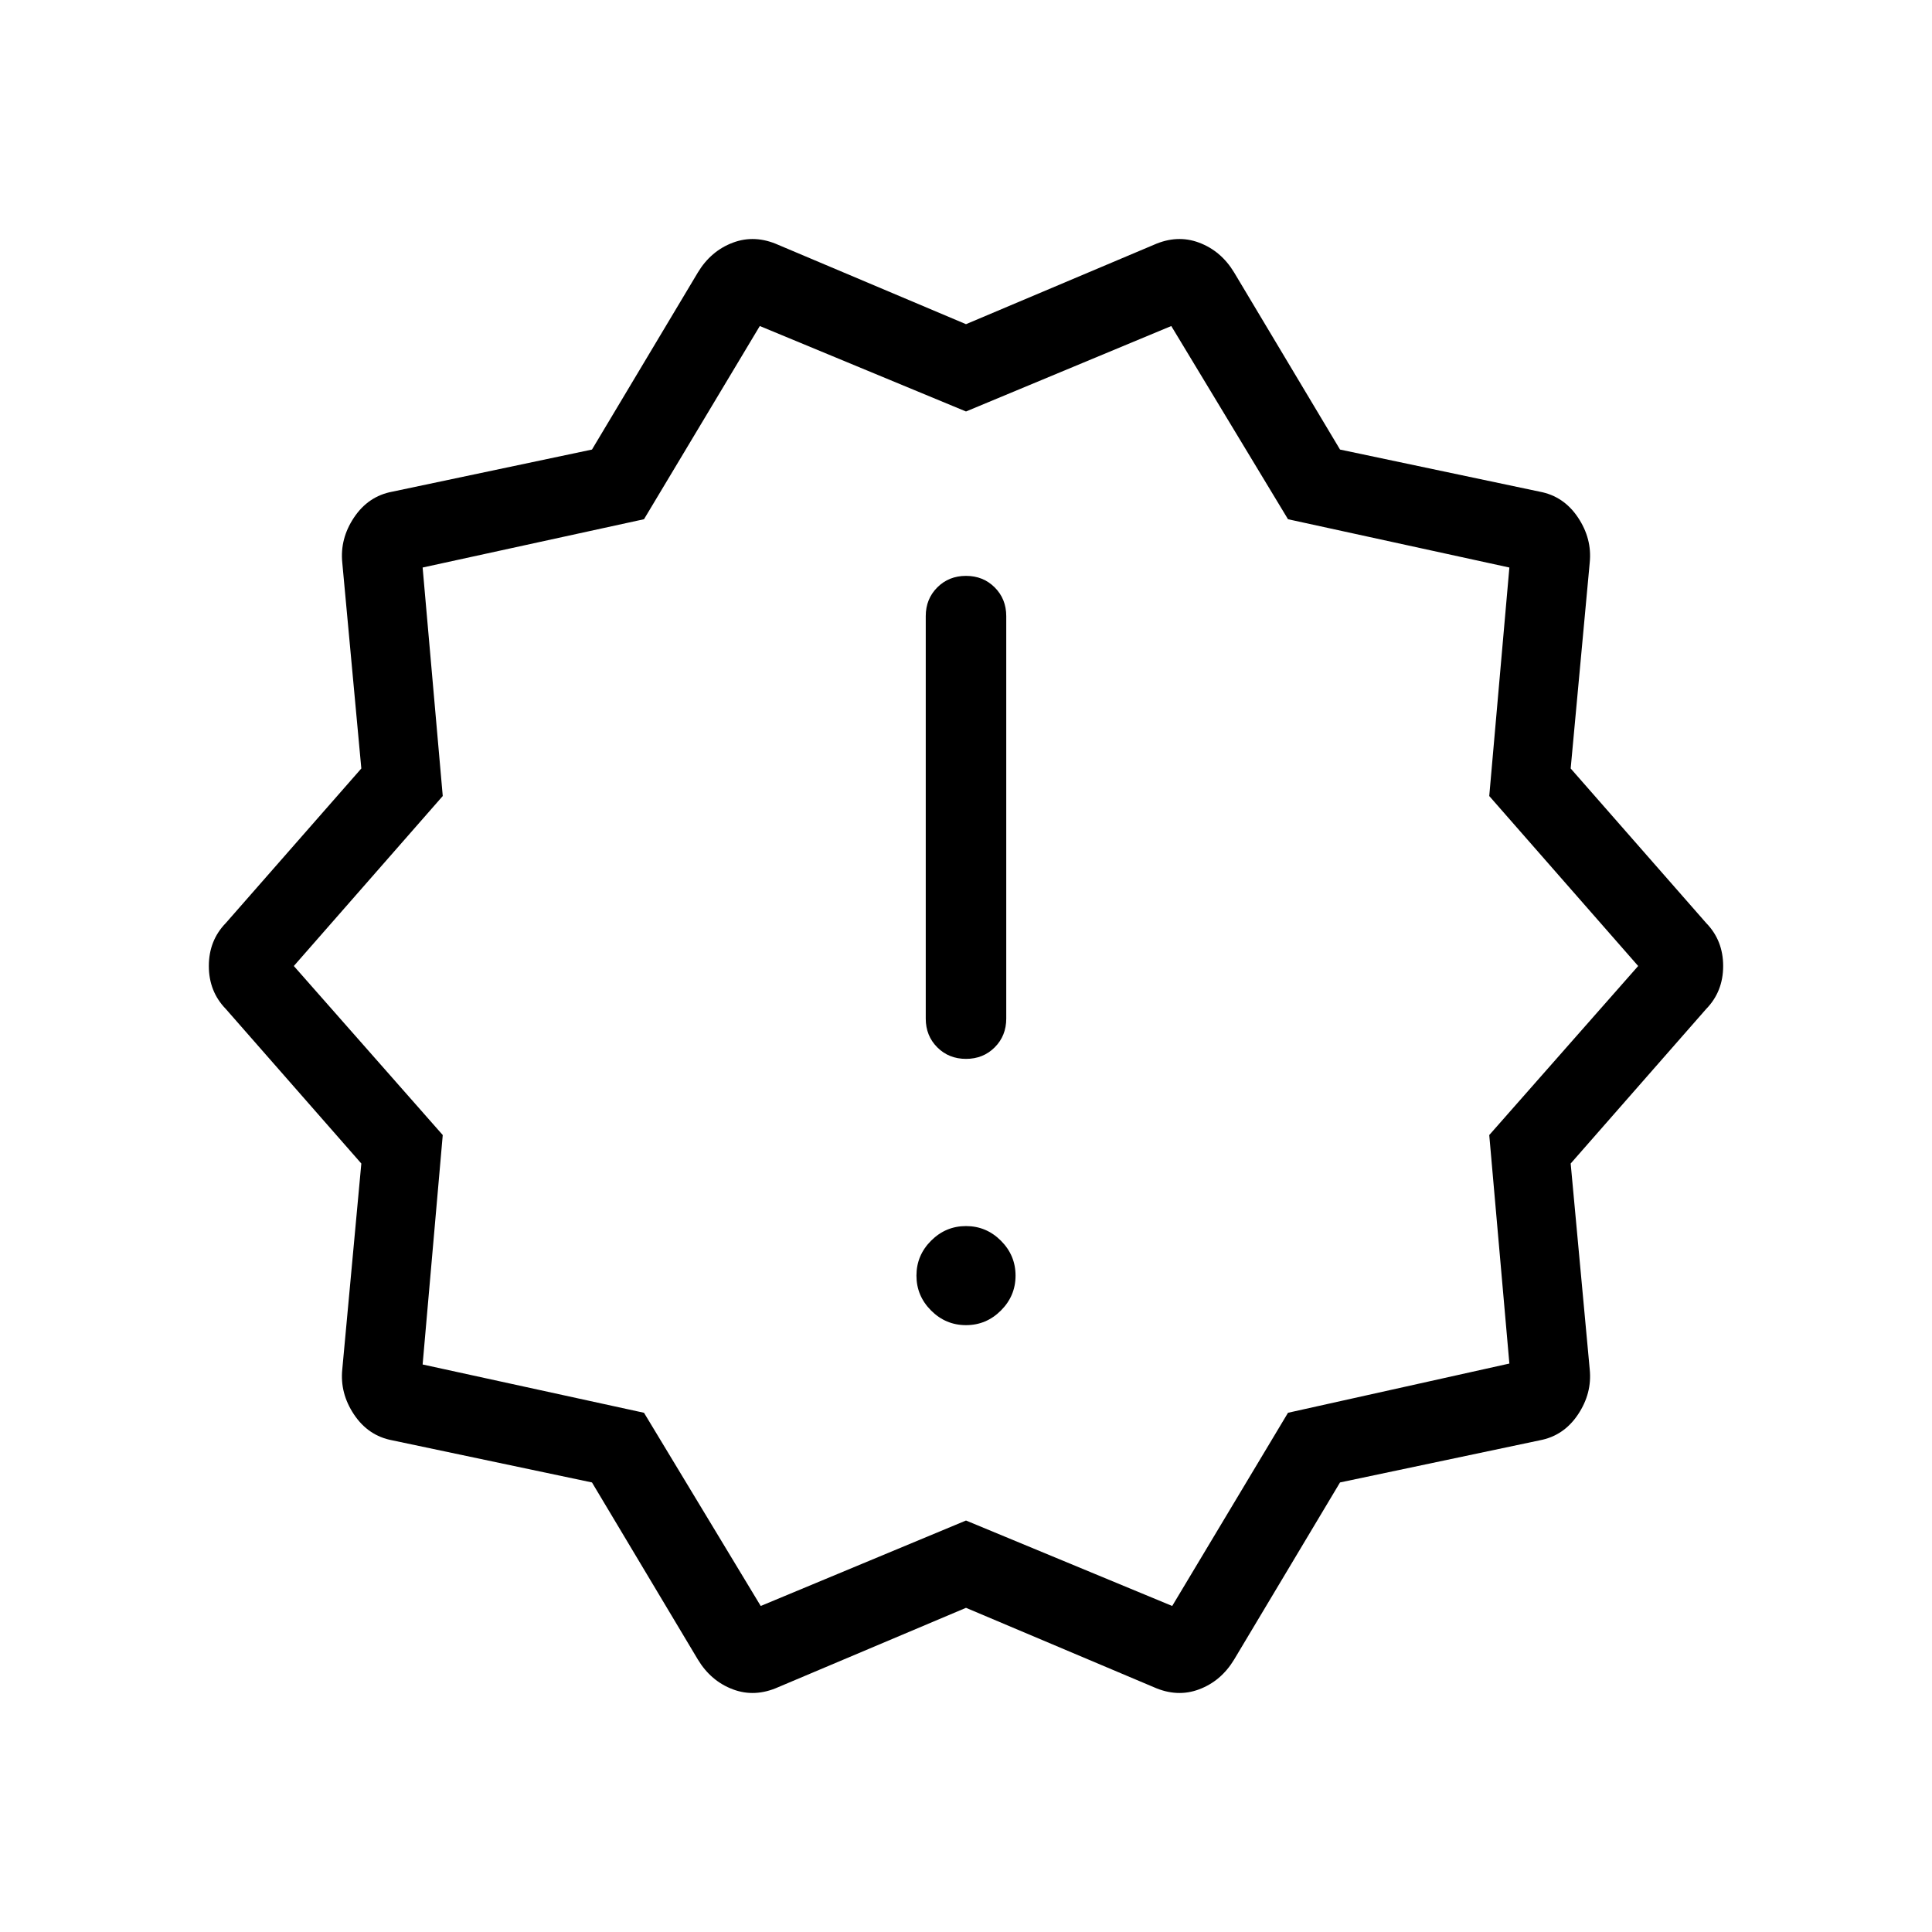 <svg viewBox="0 -960 960 960"><path d="m346.77-135.38-52.62-88-99.23-20.93q-11.92-2.23-19-12.81-7.07-10.57-5.84-22.5l9.46-102.23-67.31-76.77q-8.46-8.69-8.46-21.38t8.46-21.38l67.31-76.77-9.46-102.23q-1.23-11.93 5.84-22.5 7.08-10.58 19-12.81l99.23-20.93 52.62-88q6.46-10.69 17.38-14.8 10.93-4.12 22.62 1.11L480-798.92l93.23-39.39q11.69-5.23 22.62-1.11 10.92 4.11 17.38 14.8l52.62 88 99.23 20.93q11.92 2.23 19 12.81 7.07 10.57 5.84 22.5l-9.46 102.23 67.31 76.77q8.46 8.69 8.46 21.38t-8.46 21.38l-67.31 76.77 9.46 102.23q1.23 11.93-5.84 22.5-7.08 10.58-19 12.81l-99.23 20.93-52.62 88q-6.46 10.69-17.38 14.8-10.93 4.12-22.62-1.11L480-161.08l-93.23 39.39q-11.69 5.23-22.62 1.11-10.92-4.11-17.38-14.8ZM378-162l102-42.46L582.46-162 640-258l110-24.46L740-396l74-84-74-84.46L750-678l-110-24-58-96-102 42.46L377.54-798 320-702l-110 24 10 113.54L146-480l74 84-10 114 110 24 58 96Zm102-318Zm0 178.46q10.08 0 17.35-7.27 7.27-7.27 7.27-17.34 0-10.08-7.27-17.35-7.27-7.27-17.35-7.27-10.08 0-17.35 7.27-7.27 7.27-7.27 17.35 0 10.07 7.27 17.34t17.35 7.27Zm0-132.31q8.54 0 14.27-5.73t5.73-14.27v-200q0-8.53-5.73-14.27-5.73-5.73-14.27-5.73t-14.27 5.73q-5.73 5.74-5.73 14.27v200q0 8.54 5.73 14.27t14.27 5.73Z"/></svg>